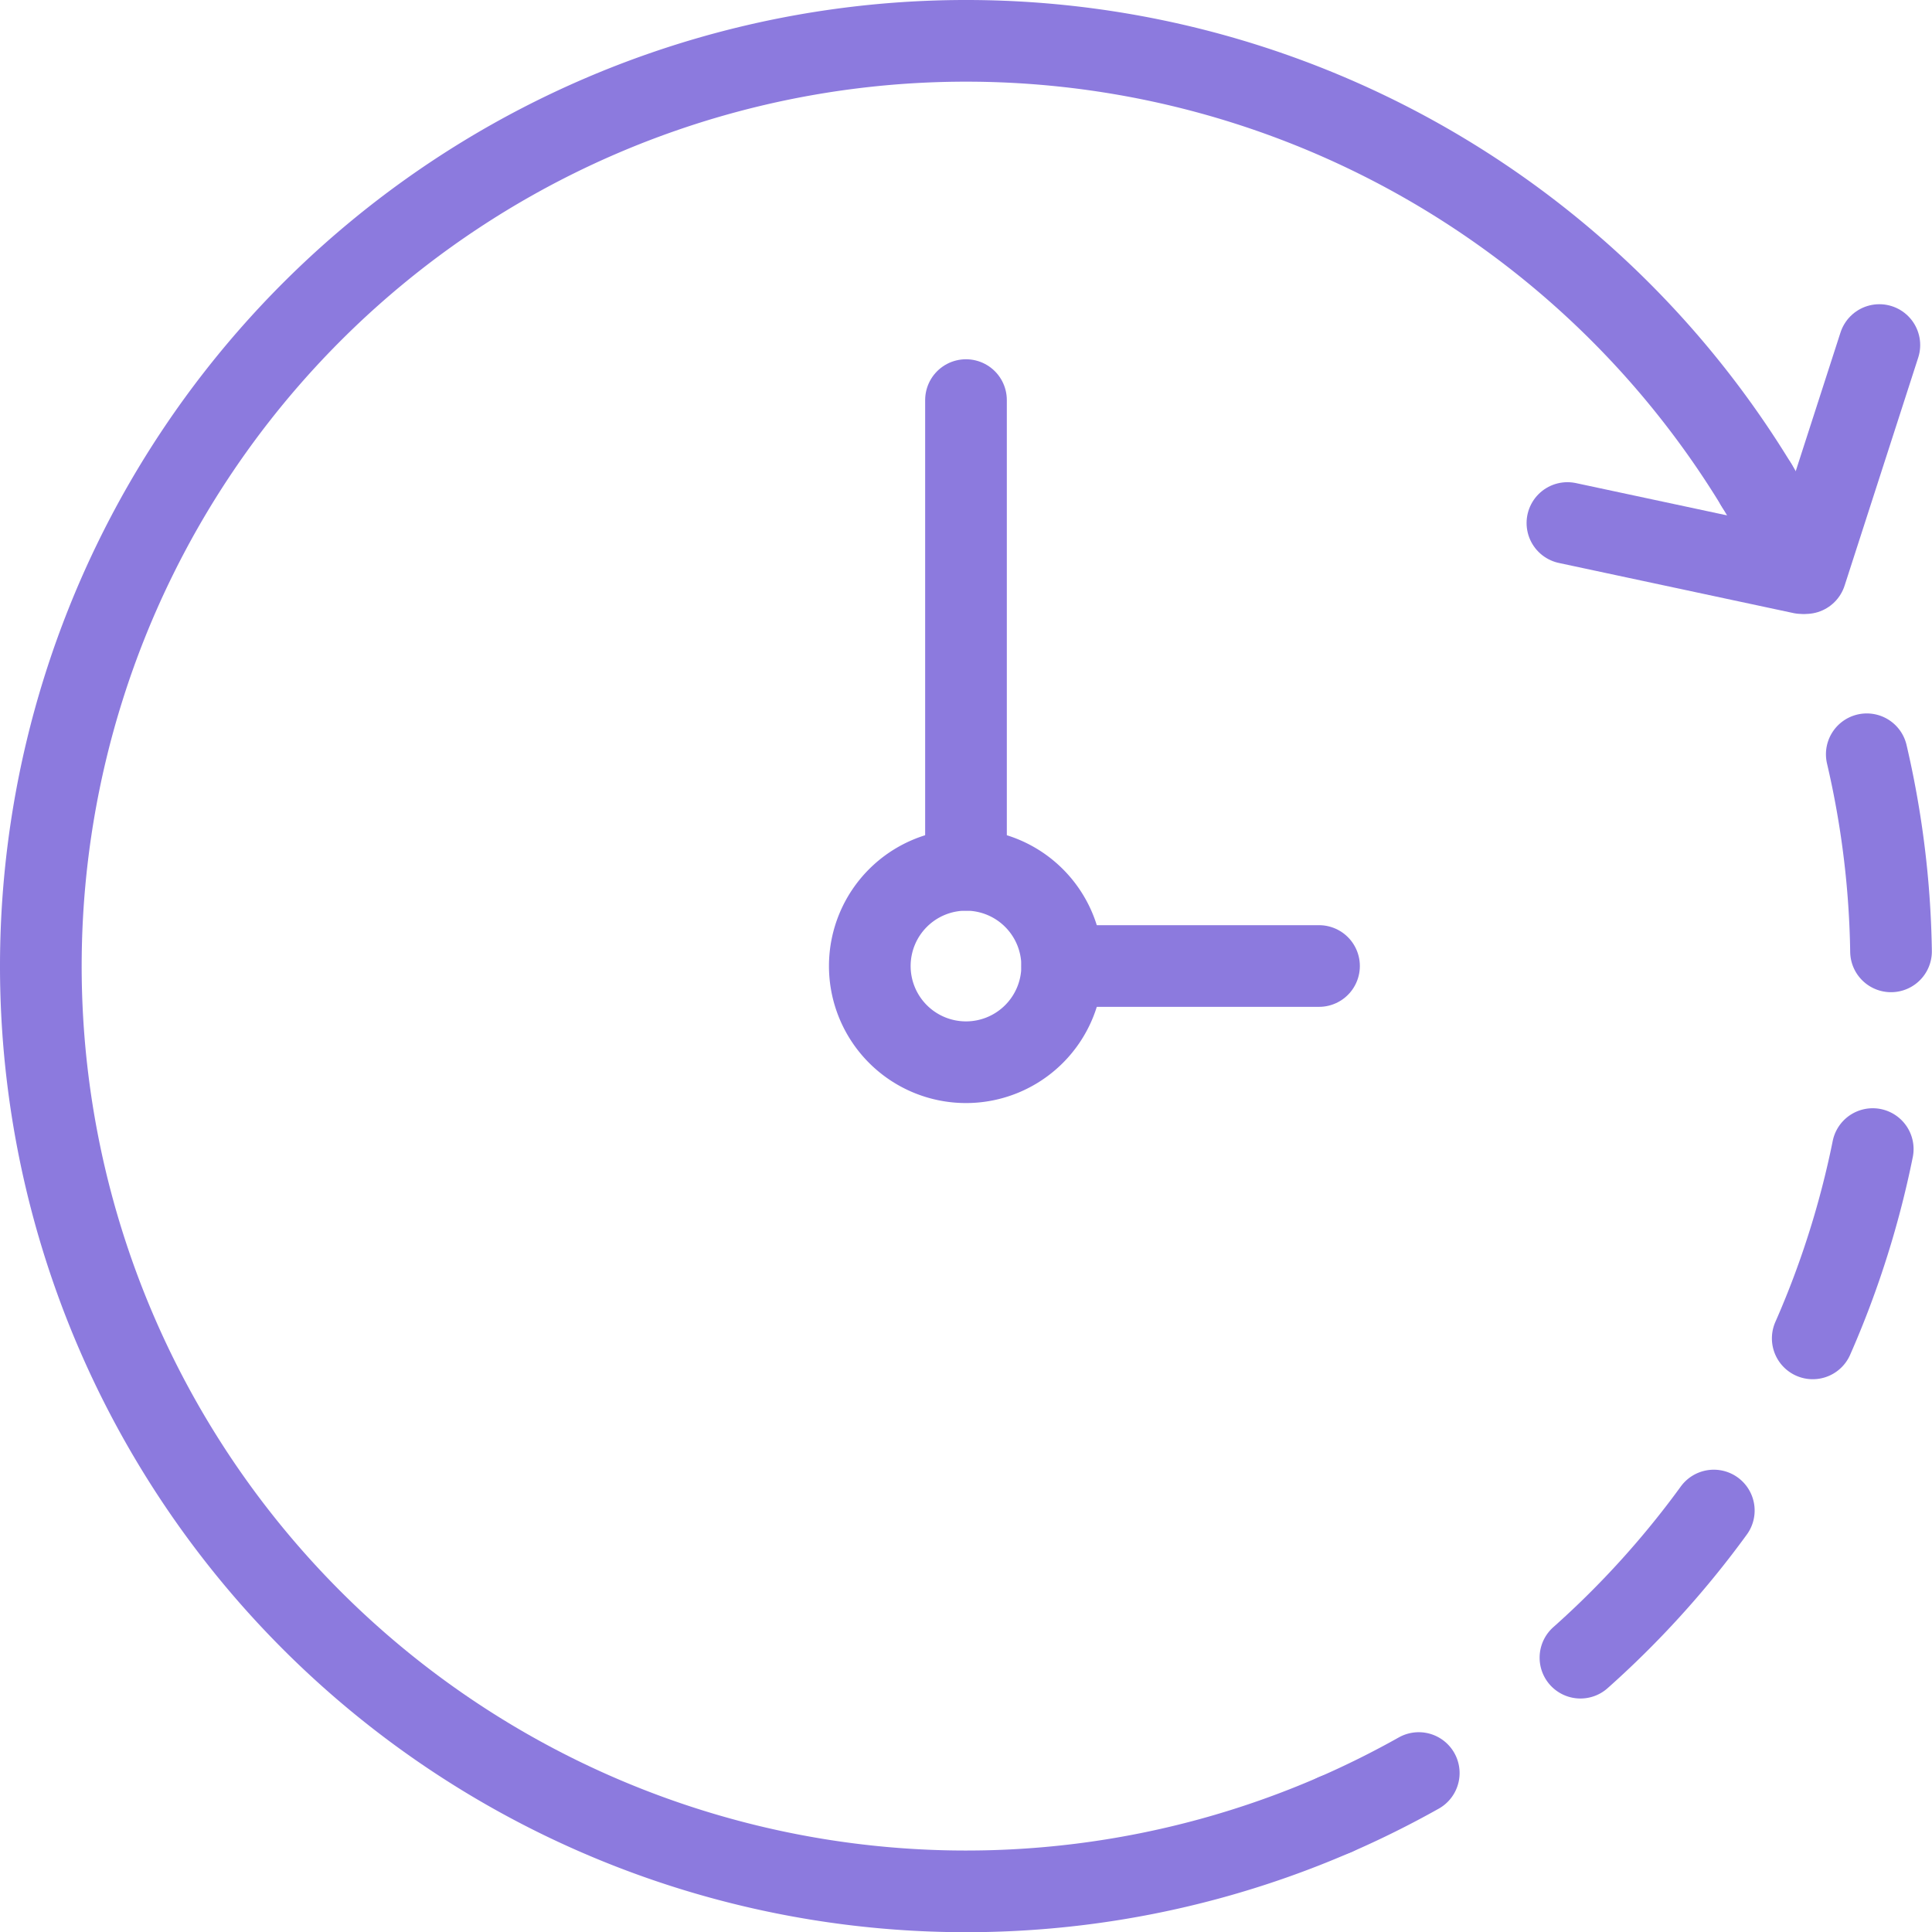 <svg height="82.795" viewBox="0 0 82.795 82.795" width="82.795" xmlns="http://www.w3.org/2000/svg" xmlns:xlink="http://www.w3.org/1999/xlink"><clipPath id="a"><path d="m0 0h82.795v82.795h-82.795z"/></clipPath><g style="clip-path:url(#a);fill:none;stroke:#8c7ade;stroke-linecap:round;stroke-miterlimit:10;stroke-width:3.5"><path d="m75.27 20.782a39.753 39.753 0 0 1 1.907 3.518"/><path d="m80 32.324a39.715 39.715 0 0 1 -15.605 41.376" stroke-dasharray="8.526 8.526"/><path d="m60.8 75.983a39.773 39.773 0 0 1 -3.581 1.781"/><path d="m57.216 77.764a39.652 39.652 0 1 1 18.055-56.982"/><path d="m10.043 2.146-10.043-2.146" transform="translate(67.171 22.414)"/><path d="m0 9.773 3.155-9.773" transform="translate(77.384 14.787)"/><path d="m45.519 41.4a4.122 4.122 0 1 1 -4.119-4.123 4.121 4.121 0 0 1 4.119 4.123z"/><path d="m0 20.13v-20.13" transform="translate(41.397 17.146)"/><path d="m0 0h11.007" transform="translate(45.519 41.398)"/></g></svg>